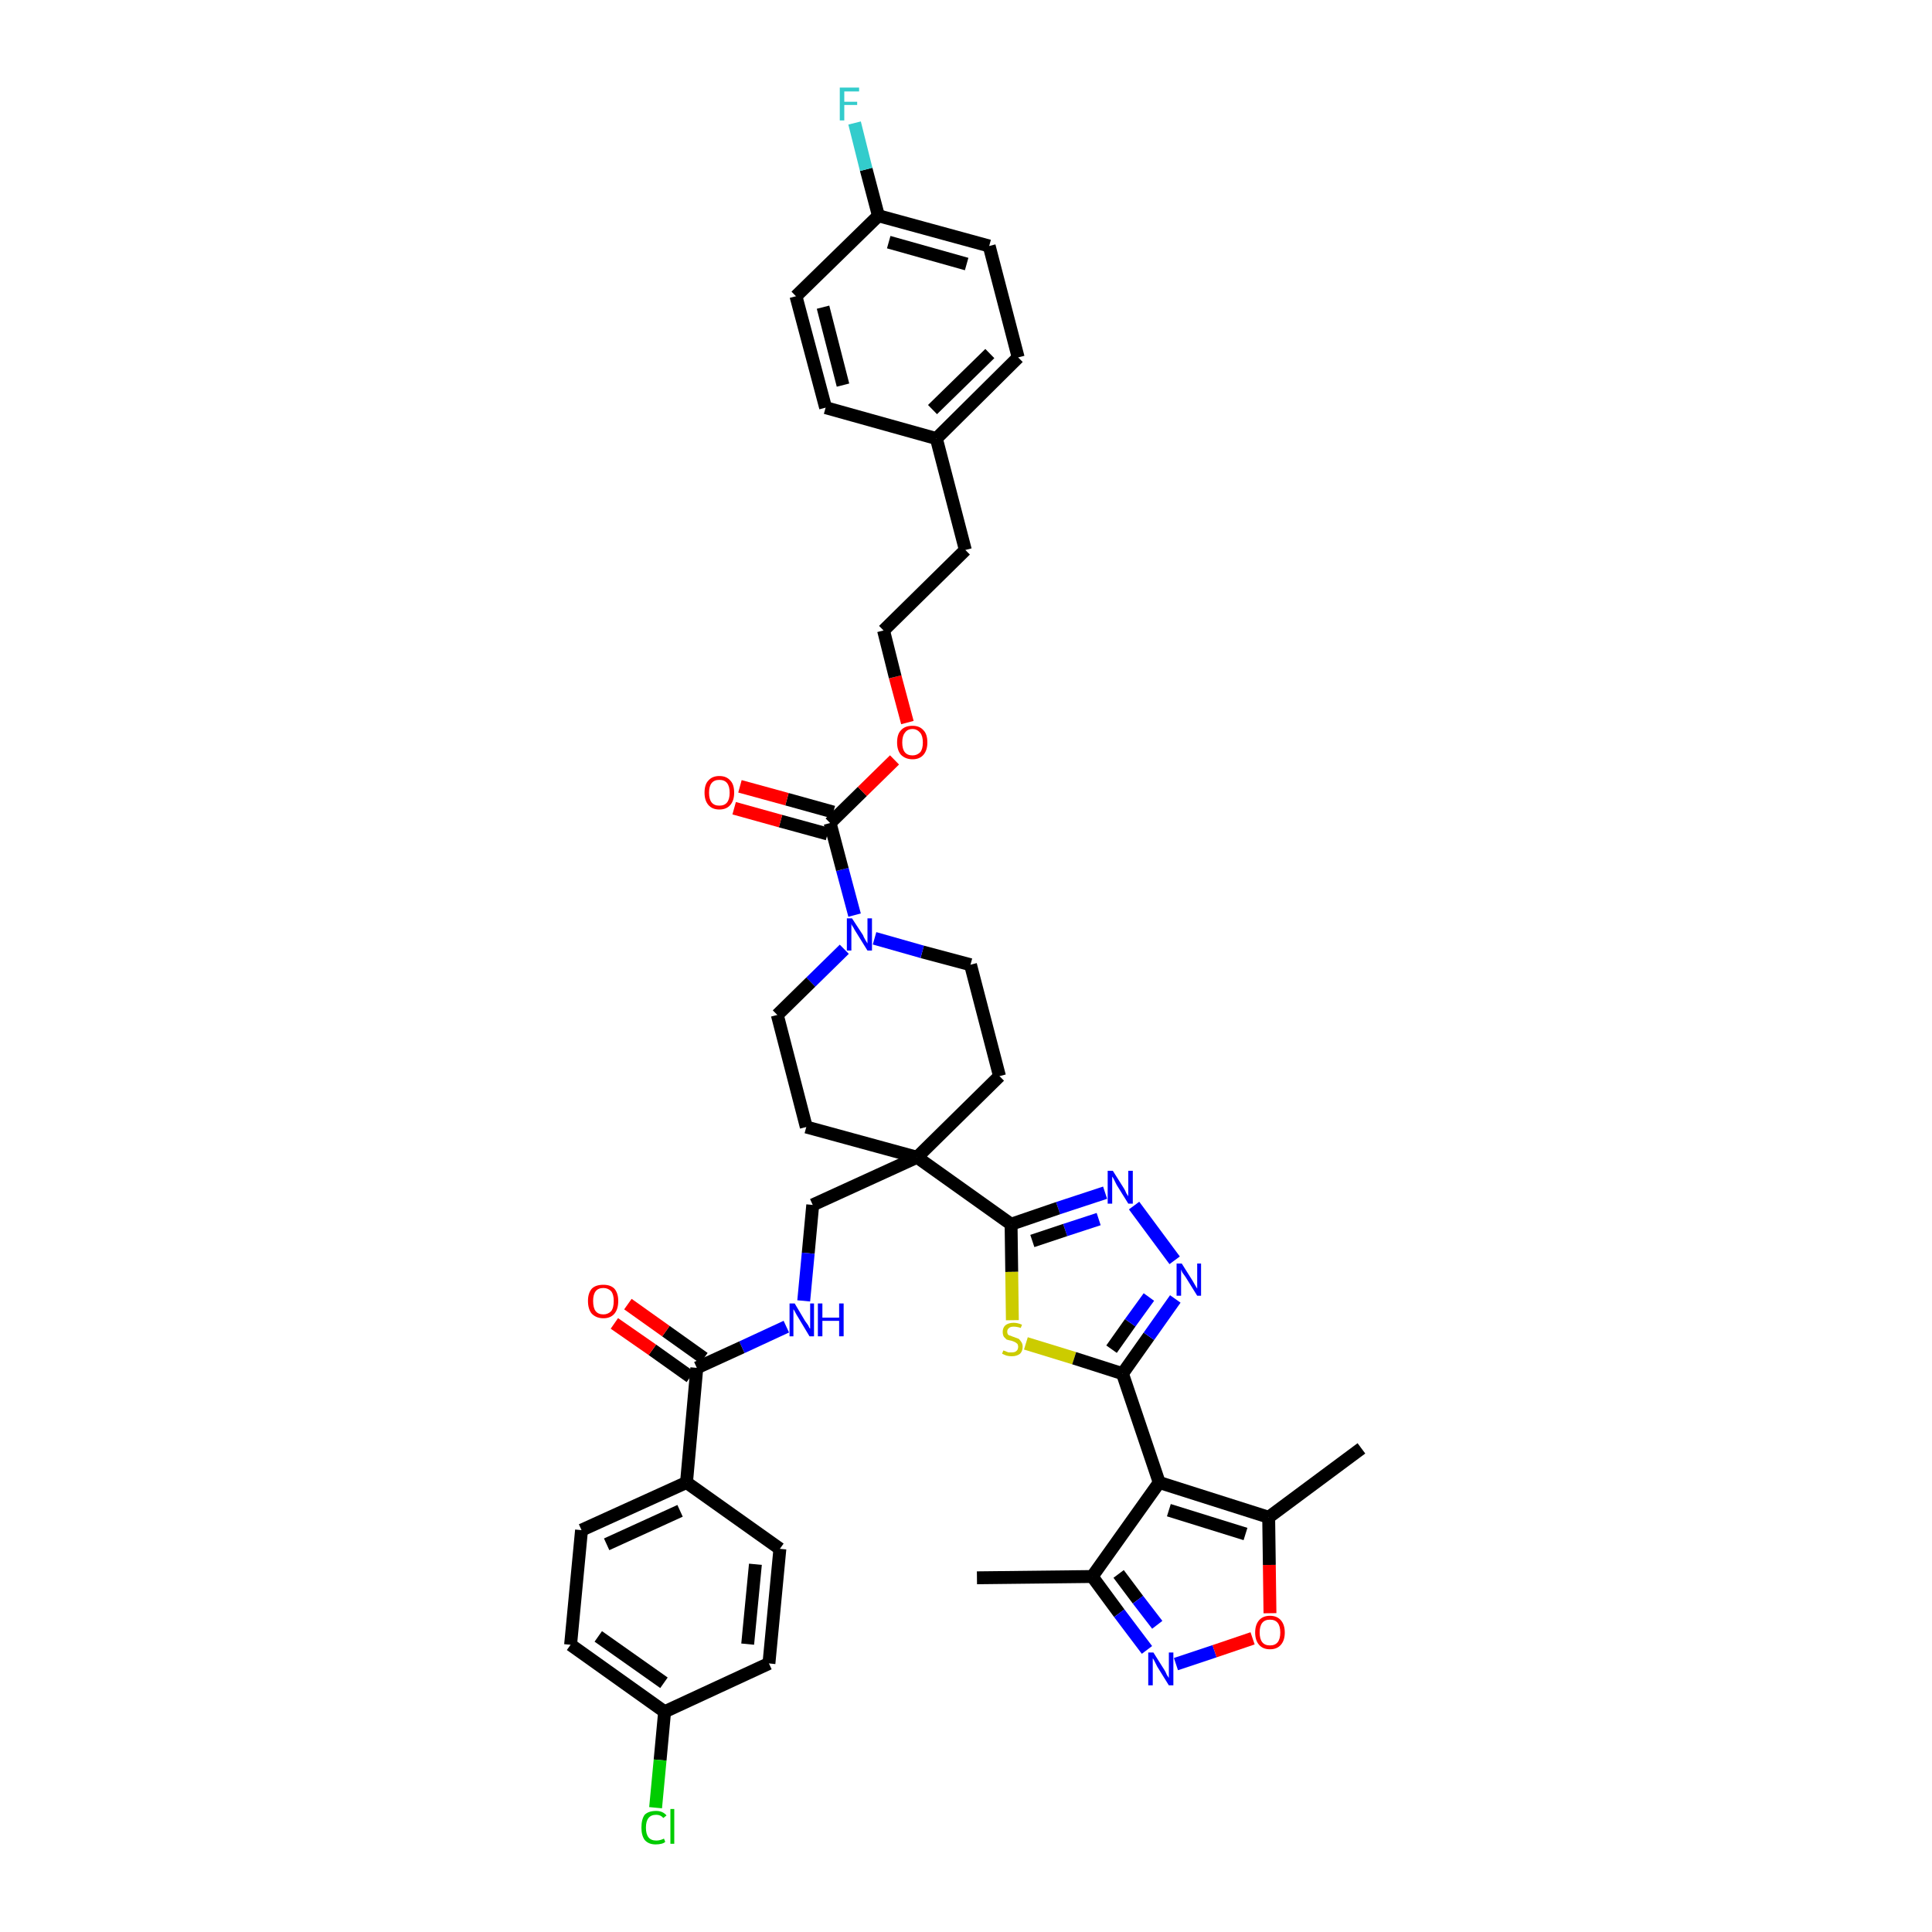 <?xml version='1.0' encoding='iso-8859-1'?>
<svg version='1.1' baseProfile='full'
              xmlns='http://www.w3.org/2000/svg'
                      xmlns:rdkit='http://www.rdkit.org/xml'
                      xmlns:xlink='http://www.w3.org/1999/xlink'
                  xml:space='preserve'
width='300px' height='300px' viewBox='0 0 300 300'>
<!-- END OF HEADER -->
<path class='bond-0 atom-0 atom-1' d='M 151.7,245.0 L 169.6,244.8' style='fill:none;fill-rule:evenodd;stroke:#000000;stroke-width:2.0px;stroke-linecap:butt;stroke-linejoin:miter;stroke-opacity:1' />
<path class='bond-1 atom-1 atom-2' d='M 169.6,244.8 L 173.8,250.5' style='fill:none;fill-rule:evenodd;stroke:#000000;stroke-width:2.0px;stroke-linecap:butt;stroke-linejoin:miter;stroke-opacity:1' />
<path class='bond-1 atom-1 atom-2' d='M 173.8,250.5 L 178.1,256.2' style='fill:none;fill-rule:evenodd;stroke:#0000FF;stroke-width:2.0px;stroke-linecap:butt;stroke-linejoin:miter;stroke-opacity:1' />
<path class='bond-1 atom-1 atom-2' d='M 173.7,244.4 L 176.7,248.4' style='fill:none;fill-rule:evenodd;stroke:#000000;stroke-width:2.0px;stroke-linecap:butt;stroke-linejoin:miter;stroke-opacity:1' />
<path class='bond-1 atom-1 atom-2' d='M 176.7,248.4 L 179.7,252.3' style='fill:none;fill-rule:evenodd;stroke:#0000FF;stroke-width:2.0px;stroke-linecap:butt;stroke-linejoin:miter;stroke-opacity:1' />
<path class='bond-40 atom-6 atom-1' d='M 180.0,230.2 L 169.6,244.8' style='fill:none;fill-rule:evenodd;stroke:#000000;stroke-width:2.0px;stroke-linecap:butt;stroke-linejoin:miter;stroke-opacity:1' />
<path class='bond-2 atom-2 atom-3' d='M 182.6,258.4 L 188.6,256.4' style='fill:none;fill-rule:evenodd;stroke:#0000FF;stroke-width:2.0px;stroke-linecap:butt;stroke-linejoin:miter;stroke-opacity:1' />
<path class='bond-2 atom-2 atom-3' d='M 188.6,256.4 L 194.5,254.4' style='fill:none;fill-rule:evenodd;stroke:#FF0000;stroke-width:2.0px;stroke-linecap:butt;stroke-linejoin:miter;stroke-opacity:1' />
<path class='bond-3 atom-3 atom-4' d='M 197.2,250.5 L 197.1,243.0' style='fill:none;fill-rule:evenodd;stroke:#FF0000;stroke-width:2.0px;stroke-linecap:butt;stroke-linejoin:miter;stroke-opacity:1' />
<path class='bond-3 atom-3 atom-4' d='M 197.1,243.0 L 197.0,235.6' style='fill:none;fill-rule:evenodd;stroke:#000000;stroke-width:2.0px;stroke-linecap:butt;stroke-linejoin:miter;stroke-opacity:1' />
<path class='bond-4 atom-4 atom-5' d='M 197.0,235.6 L 211.4,224.9' style='fill:none;fill-rule:evenodd;stroke:#000000;stroke-width:2.0px;stroke-linecap:butt;stroke-linejoin:miter;stroke-opacity:1' />
<path class='bond-5 atom-4 atom-6' d='M 197.0,235.6 L 180.0,230.2' style='fill:none;fill-rule:evenodd;stroke:#000000;stroke-width:2.0px;stroke-linecap:butt;stroke-linejoin:miter;stroke-opacity:1' />
<path class='bond-5 atom-4 atom-6' d='M 193.4,238.2 L 181.5,234.5' style='fill:none;fill-rule:evenodd;stroke:#000000;stroke-width:2.0px;stroke-linecap:butt;stroke-linejoin:miter;stroke-opacity:1' />
<path class='bond-6 atom-6 atom-7' d='M 180.0,230.2 L 174.3,213.3' style='fill:none;fill-rule:evenodd;stroke:#000000;stroke-width:2.0px;stroke-linecap:butt;stroke-linejoin:miter;stroke-opacity:1' />
<path class='bond-7 atom-7 atom-8' d='M 174.3,213.3 L 178.4,207.5' style='fill:none;fill-rule:evenodd;stroke:#000000;stroke-width:2.0px;stroke-linecap:butt;stroke-linejoin:miter;stroke-opacity:1' />
<path class='bond-7 atom-7 atom-8' d='M 178.4,207.5 L 182.5,201.7' style='fill:none;fill-rule:evenodd;stroke:#0000FF;stroke-width:2.0px;stroke-linecap:butt;stroke-linejoin:miter;stroke-opacity:1' />
<path class='bond-7 atom-7 atom-8' d='M 172.6,209.5 L 175.5,205.4' style='fill:none;fill-rule:evenodd;stroke:#000000;stroke-width:2.0px;stroke-linecap:butt;stroke-linejoin:miter;stroke-opacity:1' />
<path class='bond-7 atom-7 atom-8' d='M 175.5,205.4 L 178.4,201.4' style='fill:none;fill-rule:evenodd;stroke:#0000FF;stroke-width:2.0px;stroke-linecap:butt;stroke-linejoin:miter;stroke-opacity:1' />
<path class='bond-41 atom-40 atom-7' d='M 159.3,208.6 L 166.8,210.9' style='fill:none;fill-rule:evenodd;stroke:#CCCC00;stroke-width:2.0px;stroke-linecap:butt;stroke-linejoin:miter;stroke-opacity:1' />
<path class='bond-41 atom-40 atom-7' d='M 166.8,210.9 L 174.3,213.3' style='fill:none;fill-rule:evenodd;stroke:#000000;stroke-width:2.0px;stroke-linecap:butt;stroke-linejoin:miter;stroke-opacity:1' />
<path class='bond-8 atom-8 atom-9' d='M 182.4,195.7 L 176.1,187.2' style='fill:none;fill-rule:evenodd;stroke:#0000FF;stroke-width:2.0px;stroke-linecap:butt;stroke-linejoin:miter;stroke-opacity:1' />
<path class='bond-9 atom-9 atom-10' d='M 171.6,185.2 L 164.3,187.6' style='fill:none;fill-rule:evenodd;stroke:#0000FF;stroke-width:2.0px;stroke-linecap:butt;stroke-linejoin:miter;stroke-opacity:1' />
<path class='bond-9 atom-9 atom-10' d='M 164.3,187.6 L 157.0,190.1' style='fill:none;fill-rule:evenodd;stroke:#000000;stroke-width:2.0px;stroke-linecap:butt;stroke-linejoin:miter;stroke-opacity:1' />
<path class='bond-9 atom-9 atom-10' d='M 170.6,189.3 L 165.4,191.0' style='fill:none;fill-rule:evenodd;stroke:#0000FF;stroke-width:2.0px;stroke-linecap:butt;stroke-linejoin:miter;stroke-opacity:1' />
<path class='bond-9 atom-9 atom-10' d='M 165.4,191.0 L 160.3,192.7' style='fill:none;fill-rule:evenodd;stroke:#000000;stroke-width:2.0px;stroke-linecap:butt;stroke-linejoin:miter;stroke-opacity:1' />
<path class='bond-10 atom-10 atom-11' d='M 157.0,190.1 L 142.4,179.7' style='fill:none;fill-rule:evenodd;stroke:#000000;stroke-width:2.0px;stroke-linecap:butt;stroke-linejoin:miter;stroke-opacity:1' />
<path class='bond-39 atom-10 atom-40' d='M 157.0,190.1 L 157.1,197.5' style='fill:none;fill-rule:evenodd;stroke:#000000;stroke-width:2.0px;stroke-linecap:butt;stroke-linejoin:miter;stroke-opacity:1' />
<path class='bond-39 atom-10 atom-40' d='M 157.1,197.5 L 157.2,205.0' style='fill:none;fill-rule:evenodd;stroke:#CCCC00;stroke-width:2.0px;stroke-linecap:butt;stroke-linejoin:miter;stroke-opacity:1' />
<path class='bond-11 atom-11 atom-12' d='M 142.4,179.7 L 126.2,187.1' style='fill:none;fill-rule:evenodd;stroke:#000000;stroke-width:2.0px;stroke-linecap:butt;stroke-linejoin:miter;stroke-opacity:1' />
<path class='bond-22 atom-11 atom-23' d='M 142.4,179.7 L 155.2,167.1' style='fill:none;fill-rule:evenodd;stroke:#000000;stroke-width:2.0px;stroke-linecap:butt;stroke-linejoin:miter;stroke-opacity:1' />
<path class='bond-42 atom-39 atom-11' d='M 125.2,175.0 L 142.4,179.7' style='fill:none;fill-rule:evenodd;stroke:#000000;stroke-width:2.0px;stroke-linecap:butt;stroke-linejoin:miter;stroke-opacity:1' />
<path class='bond-12 atom-12 atom-13' d='M 126.2,187.1 L 125.5,194.6' style='fill:none;fill-rule:evenodd;stroke:#000000;stroke-width:2.0px;stroke-linecap:butt;stroke-linejoin:miter;stroke-opacity:1' />
<path class='bond-12 atom-12 atom-13' d='M 125.5,194.6 L 124.8,202.0' style='fill:none;fill-rule:evenodd;stroke:#0000FF;stroke-width:2.0px;stroke-linecap:butt;stroke-linejoin:miter;stroke-opacity:1' />
<path class='bond-13 atom-13 atom-14' d='M 122.1,206.0 L 115.2,209.2' style='fill:none;fill-rule:evenodd;stroke:#0000FF;stroke-width:2.0px;stroke-linecap:butt;stroke-linejoin:miter;stroke-opacity:1' />
<path class='bond-13 atom-13 atom-14' d='M 115.2,209.2 L 108.2,212.4' style='fill:none;fill-rule:evenodd;stroke:#000000;stroke-width:2.0px;stroke-linecap:butt;stroke-linejoin:miter;stroke-opacity:1' />
<path class='bond-14 atom-14 atom-15' d='M 109.3,210.9 L 103.4,206.7' style='fill:none;fill-rule:evenodd;stroke:#000000;stroke-width:2.0px;stroke-linecap:butt;stroke-linejoin:miter;stroke-opacity:1' />
<path class='bond-14 atom-14 atom-15' d='M 103.4,206.7 L 97.5,202.5' style='fill:none;fill-rule:evenodd;stroke:#FF0000;stroke-width:2.0px;stroke-linecap:butt;stroke-linejoin:miter;stroke-opacity:1' />
<path class='bond-14 atom-14 atom-15' d='M 107.2,213.8 L 101.3,209.6' style='fill:none;fill-rule:evenodd;stroke:#000000;stroke-width:2.0px;stroke-linecap:butt;stroke-linejoin:miter;stroke-opacity:1' />
<path class='bond-14 atom-14 atom-15' d='M 101.3,209.6 L 95.4,205.5' style='fill:none;fill-rule:evenodd;stroke:#FF0000;stroke-width:2.0px;stroke-linecap:butt;stroke-linejoin:miter;stroke-opacity:1' />
<path class='bond-15 atom-14 atom-16' d='M 108.2,212.4 L 106.6,230.2' style='fill:none;fill-rule:evenodd;stroke:#000000;stroke-width:2.0px;stroke-linecap:butt;stroke-linejoin:miter;stroke-opacity:1' />
<path class='bond-16 atom-16 atom-17' d='M 106.6,230.2 L 90.3,237.6' style='fill:none;fill-rule:evenodd;stroke:#000000;stroke-width:2.0px;stroke-linecap:butt;stroke-linejoin:miter;stroke-opacity:1' />
<path class='bond-16 atom-16 atom-17' d='M 105.6,234.6 L 94.2,239.8' style='fill:none;fill-rule:evenodd;stroke:#000000;stroke-width:2.0px;stroke-linecap:butt;stroke-linejoin:miter;stroke-opacity:1' />
<path class='bond-43 atom-22 atom-16' d='M 121.1,240.5 L 106.6,230.2' style='fill:none;fill-rule:evenodd;stroke:#000000;stroke-width:2.0px;stroke-linecap:butt;stroke-linejoin:miter;stroke-opacity:1' />
<path class='bond-17 atom-17 atom-18' d='M 90.3,237.6 L 88.6,255.4' style='fill:none;fill-rule:evenodd;stroke:#000000;stroke-width:2.0px;stroke-linecap:butt;stroke-linejoin:miter;stroke-opacity:1' />
<path class='bond-18 atom-18 atom-19' d='M 88.6,255.4 L 103.2,265.8' style='fill:none;fill-rule:evenodd;stroke:#000000;stroke-width:2.0px;stroke-linecap:butt;stroke-linejoin:miter;stroke-opacity:1' />
<path class='bond-18 atom-18 atom-19' d='M 92.9,254.1 L 103.1,261.3' style='fill:none;fill-rule:evenodd;stroke:#000000;stroke-width:2.0px;stroke-linecap:butt;stroke-linejoin:miter;stroke-opacity:1' />
<path class='bond-19 atom-19 atom-20' d='M 103.2,265.8 L 102.5,273.3' style='fill:none;fill-rule:evenodd;stroke:#000000;stroke-width:2.0px;stroke-linecap:butt;stroke-linejoin:miter;stroke-opacity:1' />
<path class='bond-19 atom-19 atom-20' d='M 102.5,273.3 L 101.8,280.7' style='fill:none;fill-rule:evenodd;stroke:#00CC00;stroke-width:2.0px;stroke-linecap:butt;stroke-linejoin:miter;stroke-opacity:1' />
<path class='bond-20 atom-19 atom-21' d='M 103.2,265.8 L 119.4,258.3' style='fill:none;fill-rule:evenodd;stroke:#000000;stroke-width:2.0px;stroke-linecap:butt;stroke-linejoin:miter;stroke-opacity:1' />
<path class='bond-21 atom-21 atom-22' d='M 119.4,258.3 L 121.1,240.5' style='fill:none;fill-rule:evenodd;stroke:#000000;stroke-width:2.0px;stroke-linecap:butt;stroke-linejoin:miter;stroke-opacity:1' />
<path class='bond-21 atom-21 atom-22' d='M 116.1,255.3 L 117.3,242.9' style='fill:none;fill-rule:evenodd;stroke:#000000;stroke-width:2.0px;stroke-linecap:butt;stroke-linejoin:miter;stroke-opacity:1' />
<path class='bond-23 atom-23 atom-24' d='M 155.2,167.1 L 150.7,149.8' style='fill:none;fill-rule:evenodd;stroke:#000000;stroke-width:2.0px;stroke-linecap:butt;stroke-linejoin:miter;stroke-opacity:1' />
<path class='bond-24 atom-24 atom-25' d='M 150.7,149.8 L 143.2,147.8' style='fill:none;fill-rule:evenodd;stroke:#000000;stroke-width:2.0px;stroke-linecap:butt;stroke-linejoin:miter;stroke-opacity:1' />
<path class='bond-24 atom-24 atom-25' d='M 143.2,147.8 L 135.8,145.7' style='fill:none;fill-rule:evenodd;stroke:#0000FF;stroke-width:2.0px;stroke-linecap:butt;stroke-linejoin:miter;stroke-opacity:1' />
<path class='bond-25 atom-25 atom-26' d='M 132.7,142.1 L 130.8,135.0' style='fill:none;fill-rule:evenodd;stroke:#0000FF;stroke-width:2.0px;stroke-linecap:butt;stroke-linejoin:miter;stroke-opacity:1' />
<path class='bond-25 atom-25 atom-26' d='M 130.8,135.0 L 128.9,127.8' style='fill:none;fill-rule:evenodd;stroke:#000000;stroke-width:2.0px;stroke-linecap:butt;stroke-linejoin:miter;stroke-opacity:1' />
<path class='bond-37 atom-25 atom-38' d='M 131.1,147.4 L 125.9,152.5' style='fill:none;fill-rule:evenodd;stroke:#0000FF;stroke-width:2.0px;stroke-linecap:butt;stroke-linejoin:miter;stroke-opacity:1' />
<path class='bond-37 atom-25 atom-38' d='M 125.9,152.5 L 120.7,157.6' style='fill:none;fill-rule:evenodd;stroke:#000000;stroke-width:2.0px;stroke-linecap:butt;stroke-linejoin:miter;stroke-opacity:1' />
<path class='bond-26 atom-26 atom-27' d='M 129.4,126.1 L 122.2,124.1' style='fill:none;fill-rule:evenodd;stroke:#000000;stroke-width:2.0px;stroke-linecap:butt;stroke-linejoin:miter;stroke-opacity:1' />
<path class='bond-26 atom-26 atom-27' d='M 122.2,124.1 L 114.9,122.1' style='fill:none;fill-rule:evenodd;stroke:#FF0000;stroke-width:2.0px;stroke-linecap:butt;stroke-linejoin:miter;stroke-opacity:1' />
<path class='bond-26 atom-26 atom-27' d='M 128.5,129.5 L 121.2,127.5' style='fill:none;fill-rule:evenodd;stroke:#000000;stroke-width:2.0px;stroke-linecap:butt;stroke-linejoin:miter;stroke-opacity:1' />
<path class='bond-26 atom-26 atom-27' d='M 121.2,127.5 L 114.0,125.5' style='fill:none;fill-rule:evenodd;stroke:#FF0000;stroke-width:2.0px;stroke-linecap:butt;stroke-linejoin:miter;stroke-opacity:1' />
<path class='bond-27 atom-26 atom-28' d='M 128.9,127.8 L 133.9,122.9' style='fill:none;fill-rule:evenodd;stroke:#000000;stroke-width:2.0px;stroke-linecap:butt;stroke-linejoin:miter;stroke-opacity:1' />
<path class='bond-27 atom-26 atom-28' d='M 133.9,122.9 L 138.9,118.0' style='fill:none;fill-rule:evenodd;stroke:#FF0000;stroke-width:2.0px;stroke-linecap:butt;stroke-linejoin:miter;stroke-opacity:1' />
<path class='bond-28 atom-28 atom-29' d='M 140.9,112.2 L 139.0,105.1' style='fill:none;fill-rule:evenodd;stroke:#FF0000;stroke-width:2.0px;stroke-linecap:butt;stroke-linejoin:miter;stroke-opacity:1' />
<path class='bond-28 atom-28 atom-29' d='M 139.0,105.1 L 137.2,97.9' style='fill:none;fill-rule:evenodd;stroke:#000000;stroke-width:2.0px;stroke-linecap:butt;stroke-linejoin:miter;stroke-opacity:1' />
<path class='bond-29 atom-29 atom-30' d='M 137.2,97.9 L 149.9,85.4' style='fill:none;fill-rule:evenodd;stroke:#000000;stroke-width:2.0px;stroke-linecap:butt;stroke-linejoin:miter;stroke-opacity:1' />
<path class='bond-30 atom-30 atom-31' d='M 149.9,85.4 L 145.4,68.1' style='fill:none;fill-rule:evenodd;stroke:#000000;stroke-width:2.0px;stroke-linecap:butt;stroke-linejoin:miter;stroke-opacity:1' />
<path class='bond-31 atom-31 atom-32' d='M 145.4,68.1 L 158.1,55.5' style='fill:none;fill-rule:evenodd;stroke:#000000;stroke-width:2.0px;stroke-linecap:butt;stroke-linejoin:miter;stroke-opacity:1' />
<path class='bond-31 atom-31 atom-32' d='M 144.8,63.6 L 153.7,54.9' style='fill:none;fill-rule:evenodd;stroke:#000000;stroke-width:2.0px;stroke-linecap:butt;stroke-linejoin:miter;stroke-opacity:1' />
<path class='bond-44 atom-37 atom-31' d='M 128.2,63.3 L 145.4,68.1' style='fill:none;fill-rule:evenodd;stroke:#000000;stroke-width:2.0px;stroke-linecap:butt;stroke-linejoin:miter;stroke-opacity:1' />
<path class='bond-32 atom-32 atom-33' d='M 158.1,55.5 L 153.6,38.2' style='fill:none;fill-rule:evenodd;stroke:#000000;stroke-width:2.0px;stroke-linecap:butt;stroke-linejoin:miter;stroke-opacity:1' />
<path class='bond-33 atom-33 atom-34' d='M 153.6,38.2 L 136.4,33.5' style='fill:none;fill-rule:evenodd;stroke:#000000;stroke-width:2.0px;stroke-linecap:butt;stroke-linejoin:miter;stroke-opacity:1' />
<path class='bond-33 atom-33 atom-34' d='M 150.1,41.0 L 138.0,37.6' style='fill:none;fill-rule:evenodd;stroke:#000000;stroke-width:2.0px;stroke-linecap:butt;stroke-linejoin:miter;stroke-opacity:1' />
<path class='bond-34 atom-34 atom-35' d='M 136.4,33.5 L 134.5,26.3' style='fill:none;fill-rule:evenodd;stroke:#000000;stroke-width:2.0px;stroke-linecap:butt;stroke-linejoin:miter;stroke-opacity:1' />
<path class='bond-34 atom-34 atom-35' d='M 134.5,26.3 L 132.7,19.1' style='fill:none;fill-rule:evenodd;stroke:#33CCCC;stroke-width:2.0px;stroke-linecap:butt;stroke-linejoin:miter;stroke-opacity:1' />
<path class='bond-35 atom-34 atom-36' d='M 136.4,33.5 L 123.6,46.0' style='fill:none;fill-rule:evenodd;stroke:#000000;stroke-width:2.0px;stroke-linecap:butt;stroke-linejoin:miter;stroke-opacity:1' />
<path class='bond-36 atom-36 atom-37' d='M 123.6,46.0 L 128.2,63.3' style='fill:none;fill-rule:evenodd;stroke:#000000;stroke-width:2.0px;stroke-linecap:butt;stroke-linejoin:miter;stroke-opacity:1' />
<path class='bond-36 atom-36 atom-37' d='M 127.8,47.7 L 130.9,59.8' style='fill:none;fill-rule:evenodd;stroke:#000000;stroke-width:2.0px;stroke-linecap:butt;stroke-linejoin:miter;stroke-opacity:1' />
<path class='bond-38 atom-38 atom-39' d='M 120.7,157.6 L 125.2,175.0' style='fill:none;fill-rule:evenodd;stroke:#000000;stroke-width:2.0px;stroke-linecap:butt;stroke-linejoin:miter;stroke-opacity:1' />
<path  class='atom-2' d='M 179.1 256.6
L 180.8 259.3
Q 181.0 259.6, 181.2 260.1
Q 181.5 260.5, 181.5 260.6
L 181.5 256.6
L 182.2 256.6
L 182.2 261.7
L 181.5 261.7
L 179.7 258.8
Q 179.5 258.4, 179.3 258.0
Q 179.1 257.6, 179.0 257.5
L 179.0 261.7
L 178.3 261.7
L 178.3 256.6
L 179.1 256.6
' fill='#0000FF'/>
<path  class='atom-3' d='M 194.9 253.5
Q 194.9 252.3, 195.5 251.6
Q 196.1 250.9, 197.2 250.9
Q 198.3 250.9, 198.9 251.6
Q 199.5 252.3, 199.5 253.5
Q 199.5 254.7, 198.9 255.4
Q 198.3 256.1, 197.2 256.1
Q 196.1 256.1, 195.5 255.4
Q 194.9 254.7, 194.9 253.5
M 197.2 255.5
Q 198.0 255.5, 198.4 255.0
Q 198.8 254.5, 198.8 253.5
Q 198.8 252.5, 198.4 252.0
Q 198.0 251.5, 197.2 251.5
Q 196.4 251.5, 196.0 252.0
Q 195.6 252.5, 195.6 253.5
Q 195.6 254.5, 196.0 255.0
Q 196.4 255.5, 197.2 255.5
' fill='#FF0000'/>
<path  class='atom-8' d='M 183.5 196.2
L 185.2 198.9
Q 185.3 199.1, 185.6 199.6
Q 185.9 200.1, 185.9 200.1
L 185.9 196.2
L 186.5 196.2
L 186.5 201.2
L 185.9 201.2
L 184.1 198.3
Q 183.9 198.0, 183.6 197.6
Q 183.4 197.2, 183.4 197.1
L 183.4 201.2
L 182.7 201.2
L 182.7 196.2
L 183.5 196.2
' fill='#0000FF'/>
<path  class='atom-9' d='M 172.8 181.8
L 174.5 184.5
Q 174.7 184.8, 174.9 185.3
Q 175.2 185.7, 175.2 185.8
L 175.2 181.8
L 175.9 181.8
L 175.9 186.9
L 175.2 186.9
L 173.4 184.0
Q 173.2 183.6, 173.0 183.2
Q 172.8 182.8, 172.7 182.7
L 172.7 186.9
L 172.0 186.9
L 172.0 181.8
L 172.8 181.8
' fill='#0000FF'/>
<path  class='atom-13' d='M 123.4 202.4
L 125.0 205.1
Q 125.2 205.4, 125.5 205.8
Q 125.7 206.3, 125.8 206.3
L 125.8 202.4
L 126.4 202.4
L 126.4 207.5
L 125.7 207.5
L 123.9 204.5
Q 123.7 204.2, 123.5 203.8
Q 123.3 203.4, 123.2 203.3
L 123.2 207.5
L 122.6 207.5
L 122.6 202.4
L 123.4 202.4
' fill='#0000FF'/>
<path  class='atom-13' d='M 127.0 202.4
L 127.7 202.4
L 127.7 204.6
L 130.3 204.6
L 130.3 202.4
L 131.0 202.4
L 131.0 207.5
L 130.3 207.5
L 130.3 205.1
L 127.7 205.1
L 127.7 207.5
L 127.0 207.5
L 127.0 202.4
' fill='#0000FF'/>
<path  class='atom-15' d='M 91.3 202.0
Q 91.3 200.8, 91.9 200.1
Q 92.5 199.5, 93.7 199.5
Q 94.8 199.5, 95.4 200.1
Q 96.0 200.8, 96.0 202.0
Q 96.0 203.3, 95.4 204.0
Q 94.8 204.7, 93.7 204.7
Q 92.6 204.7, 91.9 204.0
Q 91.3 203.3, 91.3 202.0
M 93.7 204.1
Q 94.4 204.1, 94.9 203.6
Q 95.3 203.1, 95.3 202.0
Q 95.3 201.0, 94.9 200.5
Q 94.4 200.0, 93.7 200.0
Q 92.9 200.0, 92.5 200.5
Q 92.1 201.0, 92.1 202.0
Q 92.1 203.1, 92.5 203.6
Q 92.9 204.1, 93.7 204.1
' fill='#FF0000'/>
<path  class='atom-20' d='M 99.6 283.8
Q 99.6 282.5, 100.1 281.8
Q 100.7 281.2, 101.9 281.2
Q 102.9 281.2, 103.5 281.9
L 103.0 282.3
Q 102.6 281.8, 101.9 281.8
Q 101.1 281.8, 100.7 282.3
Q 100.3 282.8, 100.3 283.8
Q 100.3 284.8, 100.7 285.3
Q 101.1 285.8, 101.9 285.8
Q 102.5 285.8, 103.1 285.5
L 103.3 286.0
Q 103.1 286.2, 102.7 286.3
Q 102.3 286.4, 101.8 286.4
Q 100.7 286.4, 100.1 285.7
Q 99.6 285.0, 99.6 283.8
' fill='#00CC00'/>
<path  class='atom-20' d='M 104.1 280.9
L 104.7 280.9
L 104.7 286.3
L 104.1 286.3
L 104.1 280.9
' fill='#00CC00'/>
<path  class='atom-25' d='M 132.3 142.6
L 134.0 145.2
Q 134.1 145.5, 134.4 146.0
Q 134.7 146.5, 134.7 146.5
L 134.7 142.6
L 135.4 142.6
L 135.4 147.6
L 134.7 147.6
L 132.9 144.7
Q 132.7 144.4, 132.5 144.0
Q 132.2 143.6, 132.2 143.4
L 132.2 147.6
L 131.5 147.6
L 131.5 142.6
L 132.3 142.6
' fill='#0000FF'/>
<path  class='atom-27' d='M 109.4 123.1
Q 109.4 121.8, 110.0 121.2
Q 110.6 120.5, 111.7 120.5
Q 112.8 120.5, 113.4 121.2
Q 114.0 121.8, 114.0 123.1
Q 114.0 124.3, 113.4 125.0
Q 112.8 125.7, 111.7 125.7
Q 110.6 125.7, 110.0 125.0
Q 109.4 124.3, 109.4 123.1
M 111.7 125.1
Q 112.5 125.1, 112.9 124.6
Q 113.3 124.1, 113.3 123.1
Q 113.3 122.1, 112.9 121.6
Q 112.5 121.1, 111.7 121.1
Q 110.9 121.1, 110.5 121.6
Q 110.1 122.1, 110.1 123.1
Q 110.1 124.1, 110.5 124.6
Q 110.9 125.1, 111.7 125.1
' fill='#FF0000'/>
<path  class='atom-28' d='M 139.3 115.3
Q 139.3 114.0, 139.9 113.4
Q 140.5 112.7, 141.7 112.7
Q 142.8 112.7, 143.4 113.4
Q 144.0 114.0, 144.0 115.3
Q 144.0 116.5, 143.4 117.2
Q 142.8 117.9, 141.7 117.9
Q 140.6 117.9, 139.9 117.2
Q 139.3 116.5, 139.3 115.3
M 141.7 117.3
Q 142.4 117.3, 142.9 116.8
Q 143.3 116.3, 143.3 115.3
Q 143.3 114.3, 142.9 113.8
Q 142.4 113.2, 141.7 113.2
Q 140.9 113.2, 140.5 113.8
Q 140.1 114.3, 140.1 115.3
Q 140.1 116.3, 140.5 116.8
Q 140.9 117.3, 141.7 117.3
' fill='#FF0000'/>
<path  class='atom-35' d='M 130.4 13.6
L 133.4 13.6
L 133.4 14.2
L 131.1 14.2
L 131.1 15.8
L 133.1 15.8
L 133.1 16.3
L 131.1 16.3
L 131.1 18.7
L 130.4 18.7
L 130.4 13.6
' fill='#33CCCC'/>
<path  class='atom-40' d='M 155.8 209.7
Q 155.8 209.7, 156.1 209.8
Q 156.3 209.9, 156.6 210.0
Q 156.8 210.0, 157.1 210.0
Q 157.6 210.0, 157.8 209.8
Q 158.1 209.6, 158.1 209.1
Q 158.1 208.9, 158.0 208.7
Q 157.8 208.5, 157.6 208.4
Q 157.4 208.3, 157.1 208.2
Q 156.6 208.1, 156.3 208.0
Q 156.1 207.8, 155.9 207.6
Q 155.7 207.3, 155.7 206.8
Q 155.7 206.2, 156.1 205.8
Q 156.6 205.4, 157.4 205.4
Q 158.0 205.4, 158.7 205.7
L 158.5 206.2
Q 157.9 206.0, 157.4 206.0
Q 156.9 206.0, 156.7 206.2
Q 156.4 206.4, 156.4 206.8
Q 156.4 207.0, 156.5 207.2
Q 156.7 207.4, 156.9 207.4
Q 157.1 207.5, 157.4 207.6
Q 157.9 207.8, 158.2 207.9
Q 158.4 208.1, 158.6 208.4
Q 158.8 208.7, 158.8 209.1
Q 158.8 209.8, 158.4 210.2
Q 157.9 210.6, 157.1 210.6
Q 156.7 210.6, 156.3 210.5
Q 156.0 210.4, 155.6 210.2
L 155.8 209.7
' fill='#CCCC00'/>
</svg>
